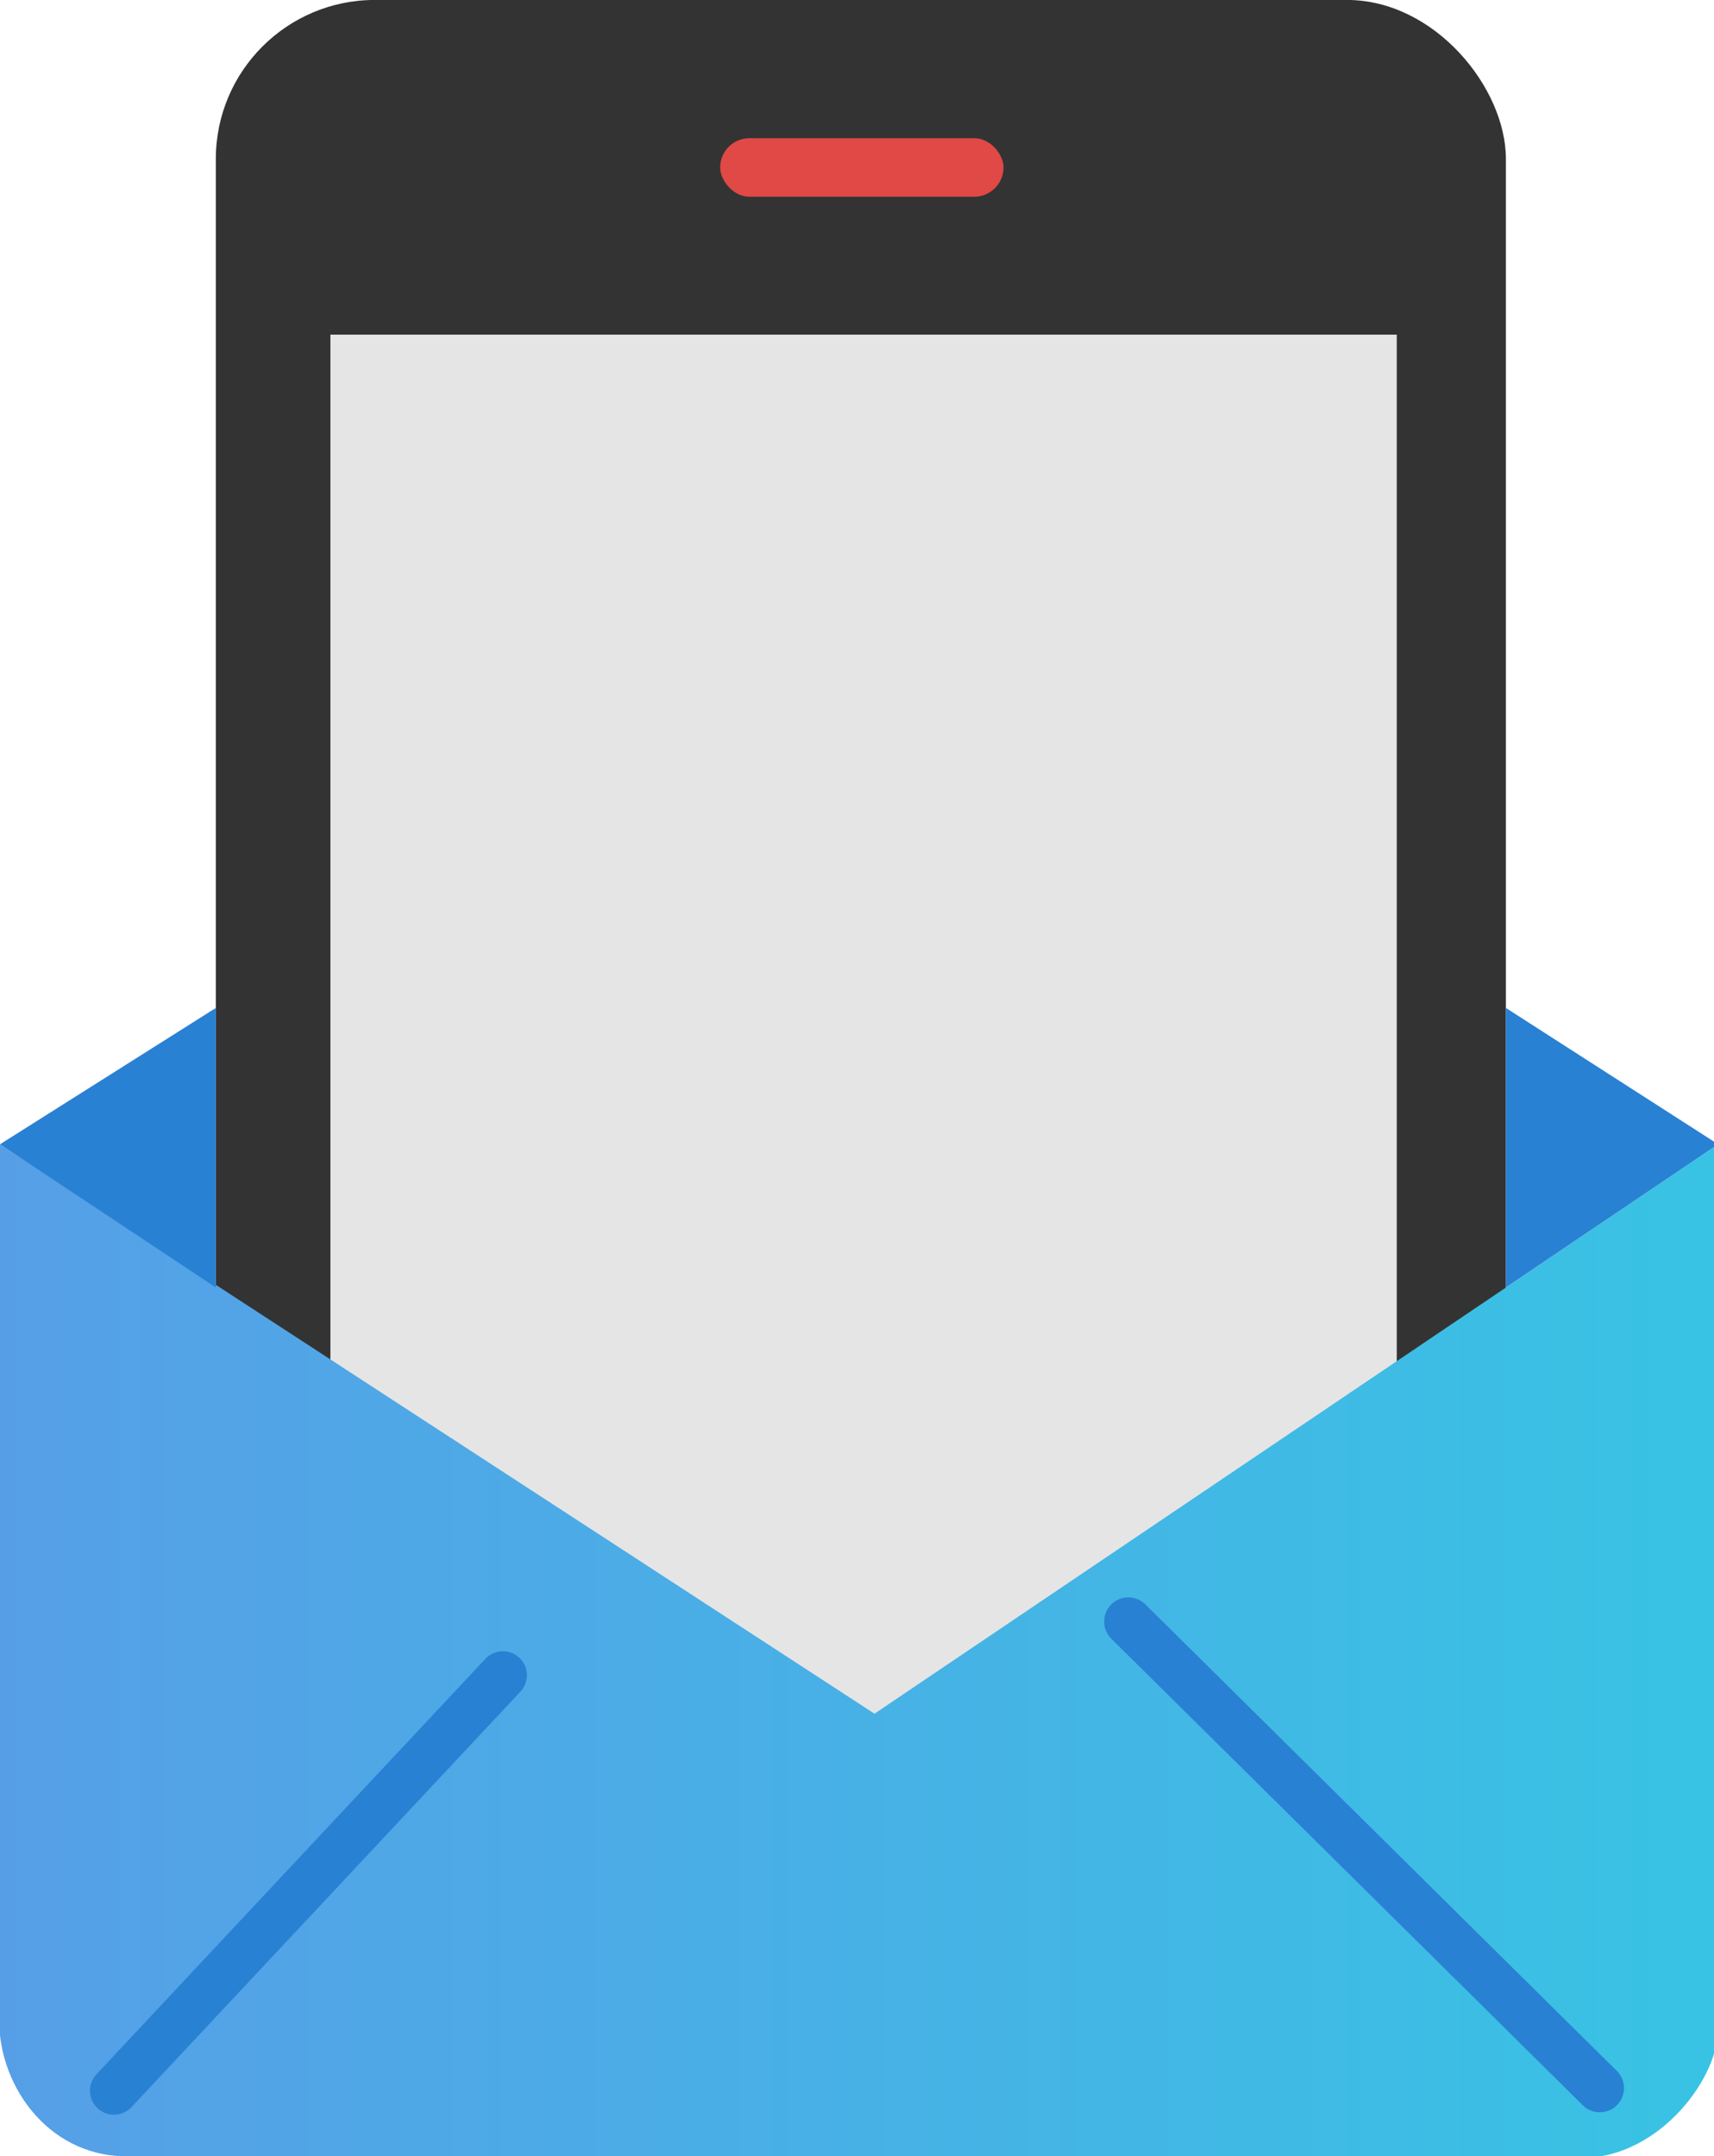 <?xml version="1.0" encoding="UTF-8" standalone="no"?>
<!-- Created with Inkscape (http://www.inkscape.org/) -->

<svg
   xmlns:dc="http://purl.org/dc/elements/1.1/"
   xmlns:cc="http://creativecommons.org/ns#"
   xmlns:rdf="http://www.w3.org/1999/02/22-rdf-syntax-ns#"
   xmlns:svg="http://www.w3.org/2000/svg"
   xmlns="http://www.w3.org/2000/svg"
   xmlns:xlink="http://www.w3.org/1999/xlink"
   xmlns:sodipodi="http://sodipodi.sourceforge.net/DTD/sodipodi-0.dtd"
   xmlns:inkscape="http://www.inkscape.org/namespaces/inkscape"
   width="94.456mm"
   height="118.798mm"
   viewBox="0 0 94.456 118.798"
   version="1.1"
   id="svg8"
   inkscape:version="0.92.2 (5c3e80d, 2017-08-06)"
   sodipodi:docname="post-it.svg">
  <defs
     id="defs2">
    <linearGradient
       inkscape:collect="always"
       id="linearGradient864">
      <stop
         style="stop-color:#569fe7;stop-opacity:1"
         offset="0"
         id="stop860" />
      <stop
         style="stop-color:#38c3e4;stop-opacity:1"
         offset="1"
         id="stop862" />
    </linearGradient>
    <linearGradient
       inkscape:collect="always"
       xlink:href="#linearGradient864"
       id="linearGradient866"
       x1="77.457"
       y1="134.291"
       x2="172.191"
       y2="134.291"
       gradientUnits="userSpaceOnUse" />
  </defs>
  <sodipodi:namedview
     id="base"
     pagecolor="#ffffff"
     bordercolor="#666666"
     borderopacity="1.0"
     inkscape:pageopacity="0.0"
     inkscape:pageshadow="2"
     inkscape:zoom="0.98994949"
     inkscape:cx="38.547321"
     inkscape:cy="154.5397"
     inkscape:document-units="mm"
     inkscape:current-layer="layer1"
     showgrid="false"
     fit-margin-top="0"
     fit-margin-left="0"
     fit-margin-right="0"
     fit-margin-bottom="0"
     showguides="true"
     inkscape:guide-bbox="true"
     inkscape:window-width="1600"
     inkscape:window-height="831"
     inkscape:window-x="0"
     inkscape:window-y="27"
     inkscape:window-maximized="1">
    <sodipodi:guide
       position="25.524,100.36"
       orientation="0,1"
       id="guide21"
       inkscape:locked="false" />
    <sodipodi:guide
       position="18.208,100.36"
       orientation="1,0"
       id="guide23"
       inkscape:locked="false" />
    <sodipodi:guide
       position="76.974,66.283"
       orientation="1,0"
       id="guide25"
       inkscape:locked="false" />
    <sodipodi:guide
       position="11.893,76.84"
       orientation="1,0"
       id="guide27"
       inkscape:locked="false" />
    <sodipodi:guide
       position="44.901,118.801"
       orientation="0,1"
       id="guide29"
       inkscape:locked="false" />
    <sodipodi:guide
       position="82.987,84.19"
       orientation="1,0"
       id="guide31"
       inkscape:locked="false" />
    <sodipodi:guide
       position="49.578,111.184"
       orientation="0,1"
       id="guide33"
       inkscape:locked="false" />
    <sodipodi:guide
       position="50.035,107.959"
       orientation="0,1"
       id="guide35"
       inkscape:locked="false" />
    <sodipodi:guide
       position="39.688,105.692"
       orientation="1,0"
       id="guide37"
       inkscape:locked="false" />
    <sodipodi:guide
       position="55.303,101.557"
       orientation="1,0"
       id="guide39"
       inkscape:locked="false" />
    <sodipodi:guide
       position="4.677,55.592"
       orientation="0,1"
       id="guide854"
       inkscape:locked="false" />
  </sodipodi:namedview>
  <g
     inkscape:label="Layer 1"
     inkscape:groupmode="layer"
     id="layer1"
     transform="translate(-77.504,-43.321)">
    <rect
       style="fill:#333333;fill-opacity:1;stroke:none;stroke-width:0.265"
       id="rect850"
       width="71.094"
       height="109.952"
       x="89.398"
       y="43.318"
       ry="8.762" />
    <rect
       id="rect41"
       width="58.766"
       height="81.272"
       x="95.712"
       y="61.759"
       style="fill:#e5e5e5;fill-opacity:1;stroke:none;stroke-width:0.265" />
    <path
       style="fill:url(#linearGradient866);fill-opacity:1;stroke:none;stroke-width:0.265px;stroke-linecap:butt;stroke-linejoin:miter;stroke-opacity:1"
       d="m 77.504,106.368 48.192,31.372 46.491,-31.372 v 48.57 c 0.131,2.775 -3.213,7.276 -7.512,7.276 -6.236,-8e-5 -79.895,-0.095 -79.895,-0.095 -4.407,0.189 -7.31,-3.692 -7.323,-7.465 z"
       id="path858"
       inkscape:connector-curvature="0"
       sodipodi:nodetypes="cccccccc" />
    <rect
       style="fill:#e04946;fill-opacity:1;stroke:none;stroke-width:0.265"
       id="rect848"
       width="15.615"
       height="3.225"
       x="117.192"
       y="50.935"
       ry="1.612" />
    <path
       style="fill:#2981d3;fill-opacity:1;stroke:none;stroke-width:0.265px;stroke-linecap:butt;stroke-linejoin:miter;stroke-opacity:1"
       d="m 160.491,98.855 11.696,7.512 -11.696,7.89 z"
       id="path868"
       inkscape:connector-curvature="0" />
    <path
       inkscape:connector-curvature="0"
       id="path870"
       d="m 89.398,98.855 -11.893,7.512 11.893,7.89 z"
       style="fill:#2981d3;fill-opacity:1;stroke:none;stroke-width:0.267px;stroke-linecap:butt;stroke-linejoin:miter;stroke-opacity:1" />
    <path
       style="fill:none;stroke:#2981d3;stroke-width:2.646;stroke-linecap:round;stroke-linejoin:round;stroke-miterlimit:4;stroke-dasharray:none;stroke-opacity:1"
       d="M 83.785,158.511 105.218,135.621"
       id="path872"
       inkscape:connector-curvature="0"
       sodipodi:nodetypes="cc" />
    <path
       sodipodi:nodetypes="cc"
       inkscape:connector-curvature="0"
       id="path874"
       d="M 165.667,158.368 139.684,132.662"
       style="fill:none;stroke:#2981d3;stroke-width:2.665;stroke-linecap:round;stroke-linejoin:round;stroke-miterlimit:4;stroke-dasharray:none;stroke-opacity:1" />
  </g>
</svg>
